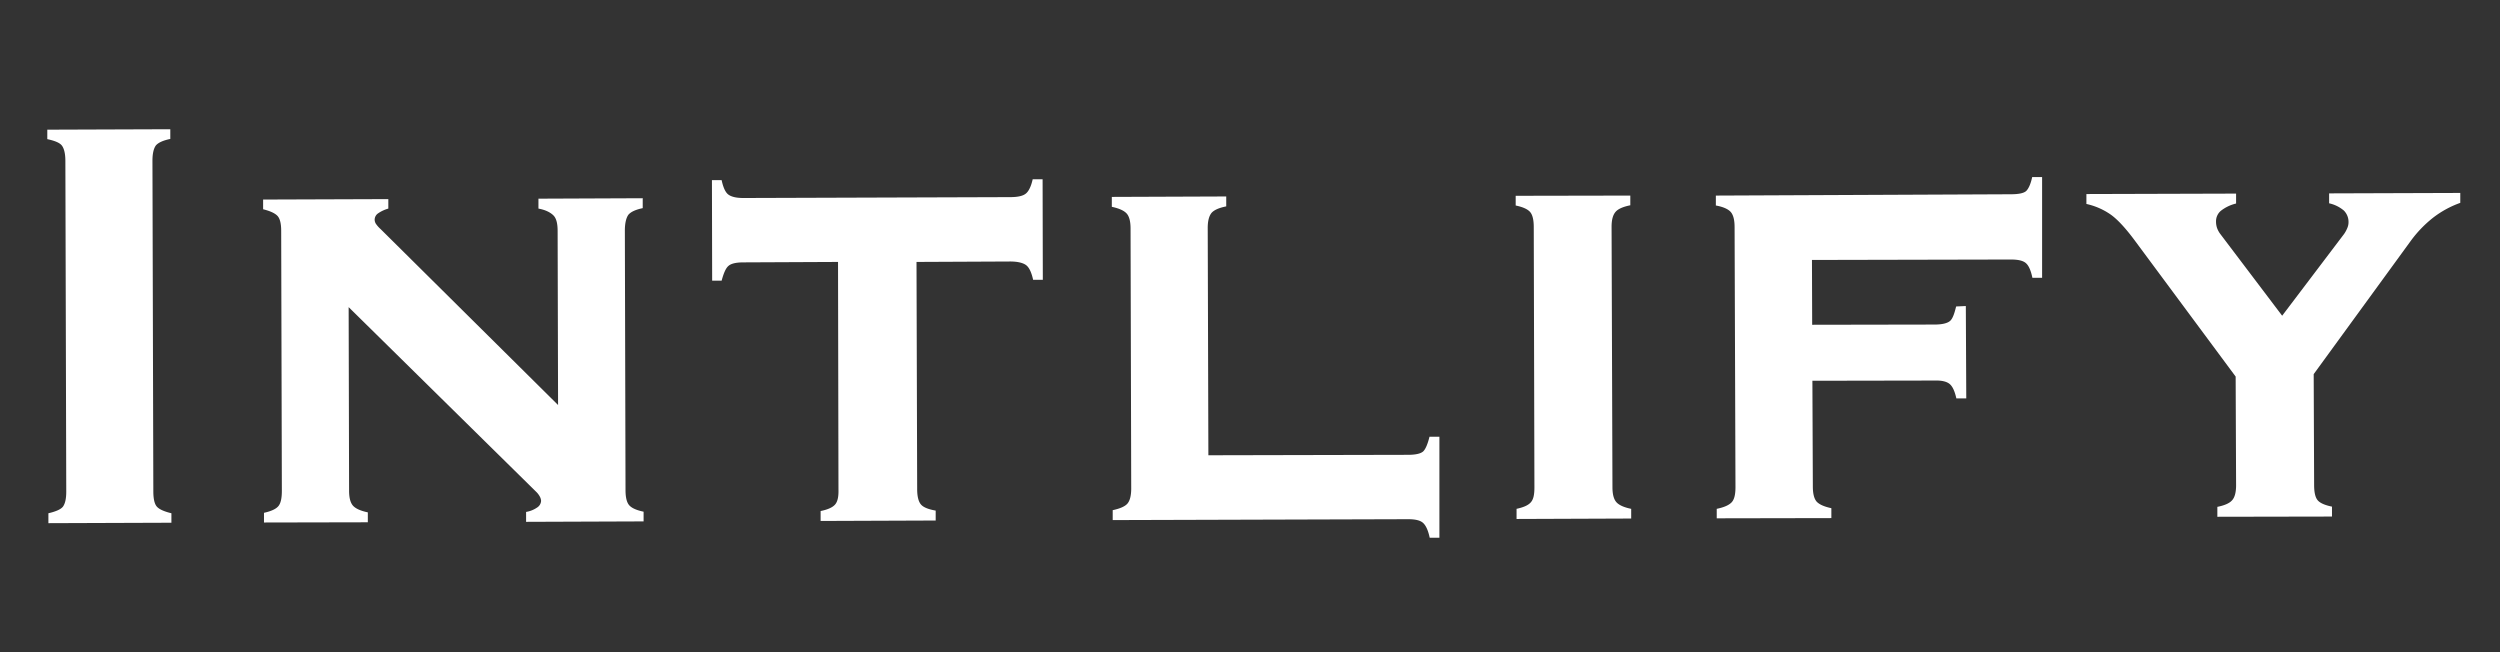 <svg xmlns="http://www.w3.org/2000/svg" viewBox="0 0 1610 420">
    <rect x="0" y="0" width="1610" height="420" fill="#333333" stroke="none"/>
    <g>
        <path fill="none" d="M0 0h1610v420H0z" />
        <path style="stroke-width:1.42" fill="#ffffff"
            d="m 98.746,316.334 q 0,7.382 2.271,9.938 2.271,2.555 9.37,4.259 v 6.105 l -79.217,0.284 v -6.388 q 7.382,-1.704 9.37,-4.259 c 1.42,-1.988 2.129,-5.111 2.129,-9.654 L 42.101,103.669 c 0,-4.827 -0.852,-8.092 -2.271,-9.938 C 38.41,91.886 35.145,90.608 30.46,89.614 V 83.51 L 109.677,83.226 v 6.247 q -6.814,1.42 -9.228,4.117 c -1.42,1.846 -2.271,5.111 -2.271,9.938 z M 359.395,260.825 359.111,148.672 c 0,-4.827 -0.852,-8.092 -2.697,-9.938 -1.846,-1.846 -4.969,-3.549 -9.654,-4.401 v -6.388 l 67.15,-0.284 v 6.388 q -6.814,1.42 -9.228,4.259 c -1.42,1.988 -2.271,5.395 -2.271,10.222 l 0.426,167.094 q 0,7.098 2.413,9.796 2.413,2.697 9.228,4.117 v 6.247 l -75.668,0.284 v -6.388 a 17.462,17.462 0 0 0 7.098,-2.839 5.395,5.395 0 0 0 2.555,-4.259 6.388,6.388 0 0 0 -0.852,-2.839 12.493,12.493 0 0 0 -2.271,-2.981 l -120.813,-118.968 0.284,118.258 q 0,6.814 2.555,9.654 c 1.704,1.846 4.827,3.265 9.512,4.259 v 6.388 l -66.866,0.142 v -6.247 c 4.543,-0.994 7.666,-2.413 9.228,-4.259 1.562,-1.846 2.271,-5.111 2.271,-9.796 l -0.426,-167.52 q 0,-7.098 -2.413,-9.654 -2.413,-2.555 -9.228,-4.259 v -6.246 l 80.637,-0.284 v 6.105 a 21.863,21.863 0 0 0 -6.672,3.123 4.969,4.969 0 0 0 -2.129,3.975 5.111,5.111 0 0 0 0.71,2.555 19.023,19.023 0 0 0 3.123,3.549 z m 119.393,-91.852 q -7.098,0 -9.654,2.271 c -1.704,1.42 -3.123,4.685 -4.401,9.512 h -6.105 l -0.142,-64.736 h 6.247 c 0.994,4.685 2.413,7.808 4.259,9.228 1.846,1.42 4.969,2.271 9.796,2.271 l 171.779,-0.568 q 7.524,0 10.222,-2.413 c 1.704,-1.42 3.265,-4.543 4.259,-9.086 h 6.388 l 0.142,64.736 h -6.247 c -0.994,-4.543 -2.413,-7.666 -4.259,-9.228 -1.846,-1.562 -5.395,-2.555 -10.505,-2.555 l -60.336,0.284 0.426,146.225 c 0,4.827 0.852,8.092 2.413,9.938 1.562,1.846 4.685,3.123 9.512,3.975 v 6.388 l -74.106,0.284 v -6.388 c 4.827,-0.994 7.808,-2.413 9.37,-4.259 1.562,-1.846 2.271,-4.969 2.129,-9.654 l -0.284,-146.509 z m 310.906,-42.448 v 6.388 q -7.098,1.42 -9.512,4.259 c -1.562,1.988 -2.413,5.111 -2.413,9.654 l 0.426,146.367 128.479,-0.284 q 7.524,0 9.938,-2.271 c 1.42,-1.42 2.839,-4.685 3.975,-9.37 h 6.388 V 346.289 h -6.246 c -0.994,-4.685 -2.413,-7.808 -4.259,-9.512 -1.846,-1.704 -5.111,-2.413 -9.654,-2.413 l -190.234,0.568 v -6.388 c 4.685,-0.994 7.95,-2.413 9.512,-4.259 1.562,-1.846 2.413,-5.111 2.413,-9.654 l -0.426,-167.52 c 0,-4.543 -0.852,-7.808 -2.555,-9.654 -1.704,-1.846 -4.827,-3.265 -9.512,-4.259 v -6.388 z m 248.725,187.253 q 0,6.814 2.555,9.654 2.555,2.839 9.512,4.259 v 6.247 l -73.822,0.284 v -6.53 c 4.543,-0.994 7.524,-2.271 9.228,-4.259 1.704,-1.988 2.271,-4.969 2.271,-9.654 l -0.426,-167.52 q 0,-7.098 -2.413,-9.796 -2.413,-2.697 -9.228,-4.117 v -6.246 l 73.822,-0.142 v 6.246 q -7.098,1.42 -9.512,4.259 c -1.704,1.988 -2.555,5.111 -2.555,9.654 z m 256.533,-188.673 q 7.666,0 9.938,-2.129 c 1.42,-1.42 2.839,-4.259 3.833,-8.944 h 6.388 v 64.878 h -6.247 c -0.994,-4.827 -2.413,-7.95 -4.259,-9.512 -1.846,-1.562 -4.969,-2.271 -9.654,-2.271 l -128.053,0.284 0.142,41.738 78.791,-0.142 c 4.969,0 8.234,-0.852 9.938,-2.271 1.704,-1.42 2.839,-4.685 3.975,-9.37 l 6.247,-0.284 0.284,59.484 h -6.388 c -0.994,-4.543 -2.413,-7.666 -4.259,-9.228 -1.846,-1.562 -4.969,-2.413 -9.654,-2.271 l -78.791,0.142 0.284,68.144 q 0,6.814 2.414,9.654 c 1.704,1.846 4.827,3.265 9.512,4.259 v 6.388 l -73.822,0.142 v -6.105 c 4.827,-0.994 7.95,-2.413 9.654,-4.259 1.704,-1.846 2.414,-5.111 2.414,-9.654 l -0.568,-167.52 c 0,-4.685 -0.852,-7.808 -2.413,-9.654 -1.562,-1.846 -4.827,-3.407 -9.654,-4.259 v -6.388 z m 144.805,117.406 -64.311,-86.741 q -9.37,-12.777 -16.184,-17.604 a 43.726,43.726 0 0 0 -15.616,-6.814 V 124.964 l 96.395,-0.284 v 6.388 a 25.412,25.412 0 0 0 -9.796,4.685 8.802,8.802 0 0 0 -3.123,6.814 12.919,12.919 0 0 0 0.71,4.401 14.764,14.764 0 0 0 2.13,3.833 l 39.751,52.527 39.892,-52.669 a 19.875,19.875 0 0 0 2.13,-3.975 9.228,9.228 0 0 0 0.71,-3.407 10.364,10.364 0 0 0 -2.981,-7.666 22.005,22.005 0 0 0 -9.512,-4.685 v -6.388 l 84.47,-0.284 v 6.388 a 63.601,63.601 0 0 0 -17.462,9.512 76.662,76.662 0 0 0 -14.481,15.048 l -62.465,85.747 0.284,71.409 q 0,7.098 2.271,9.796 2.272,2.697 9.228,4.117 v 6.388 l -73.822,0.142 v -6.388 q 7.098,-1.42 9.512,-4.259 c 1.704,-1.846 2.555,-5.111 2.555,-9.654 z" />
    </g>
</svg>